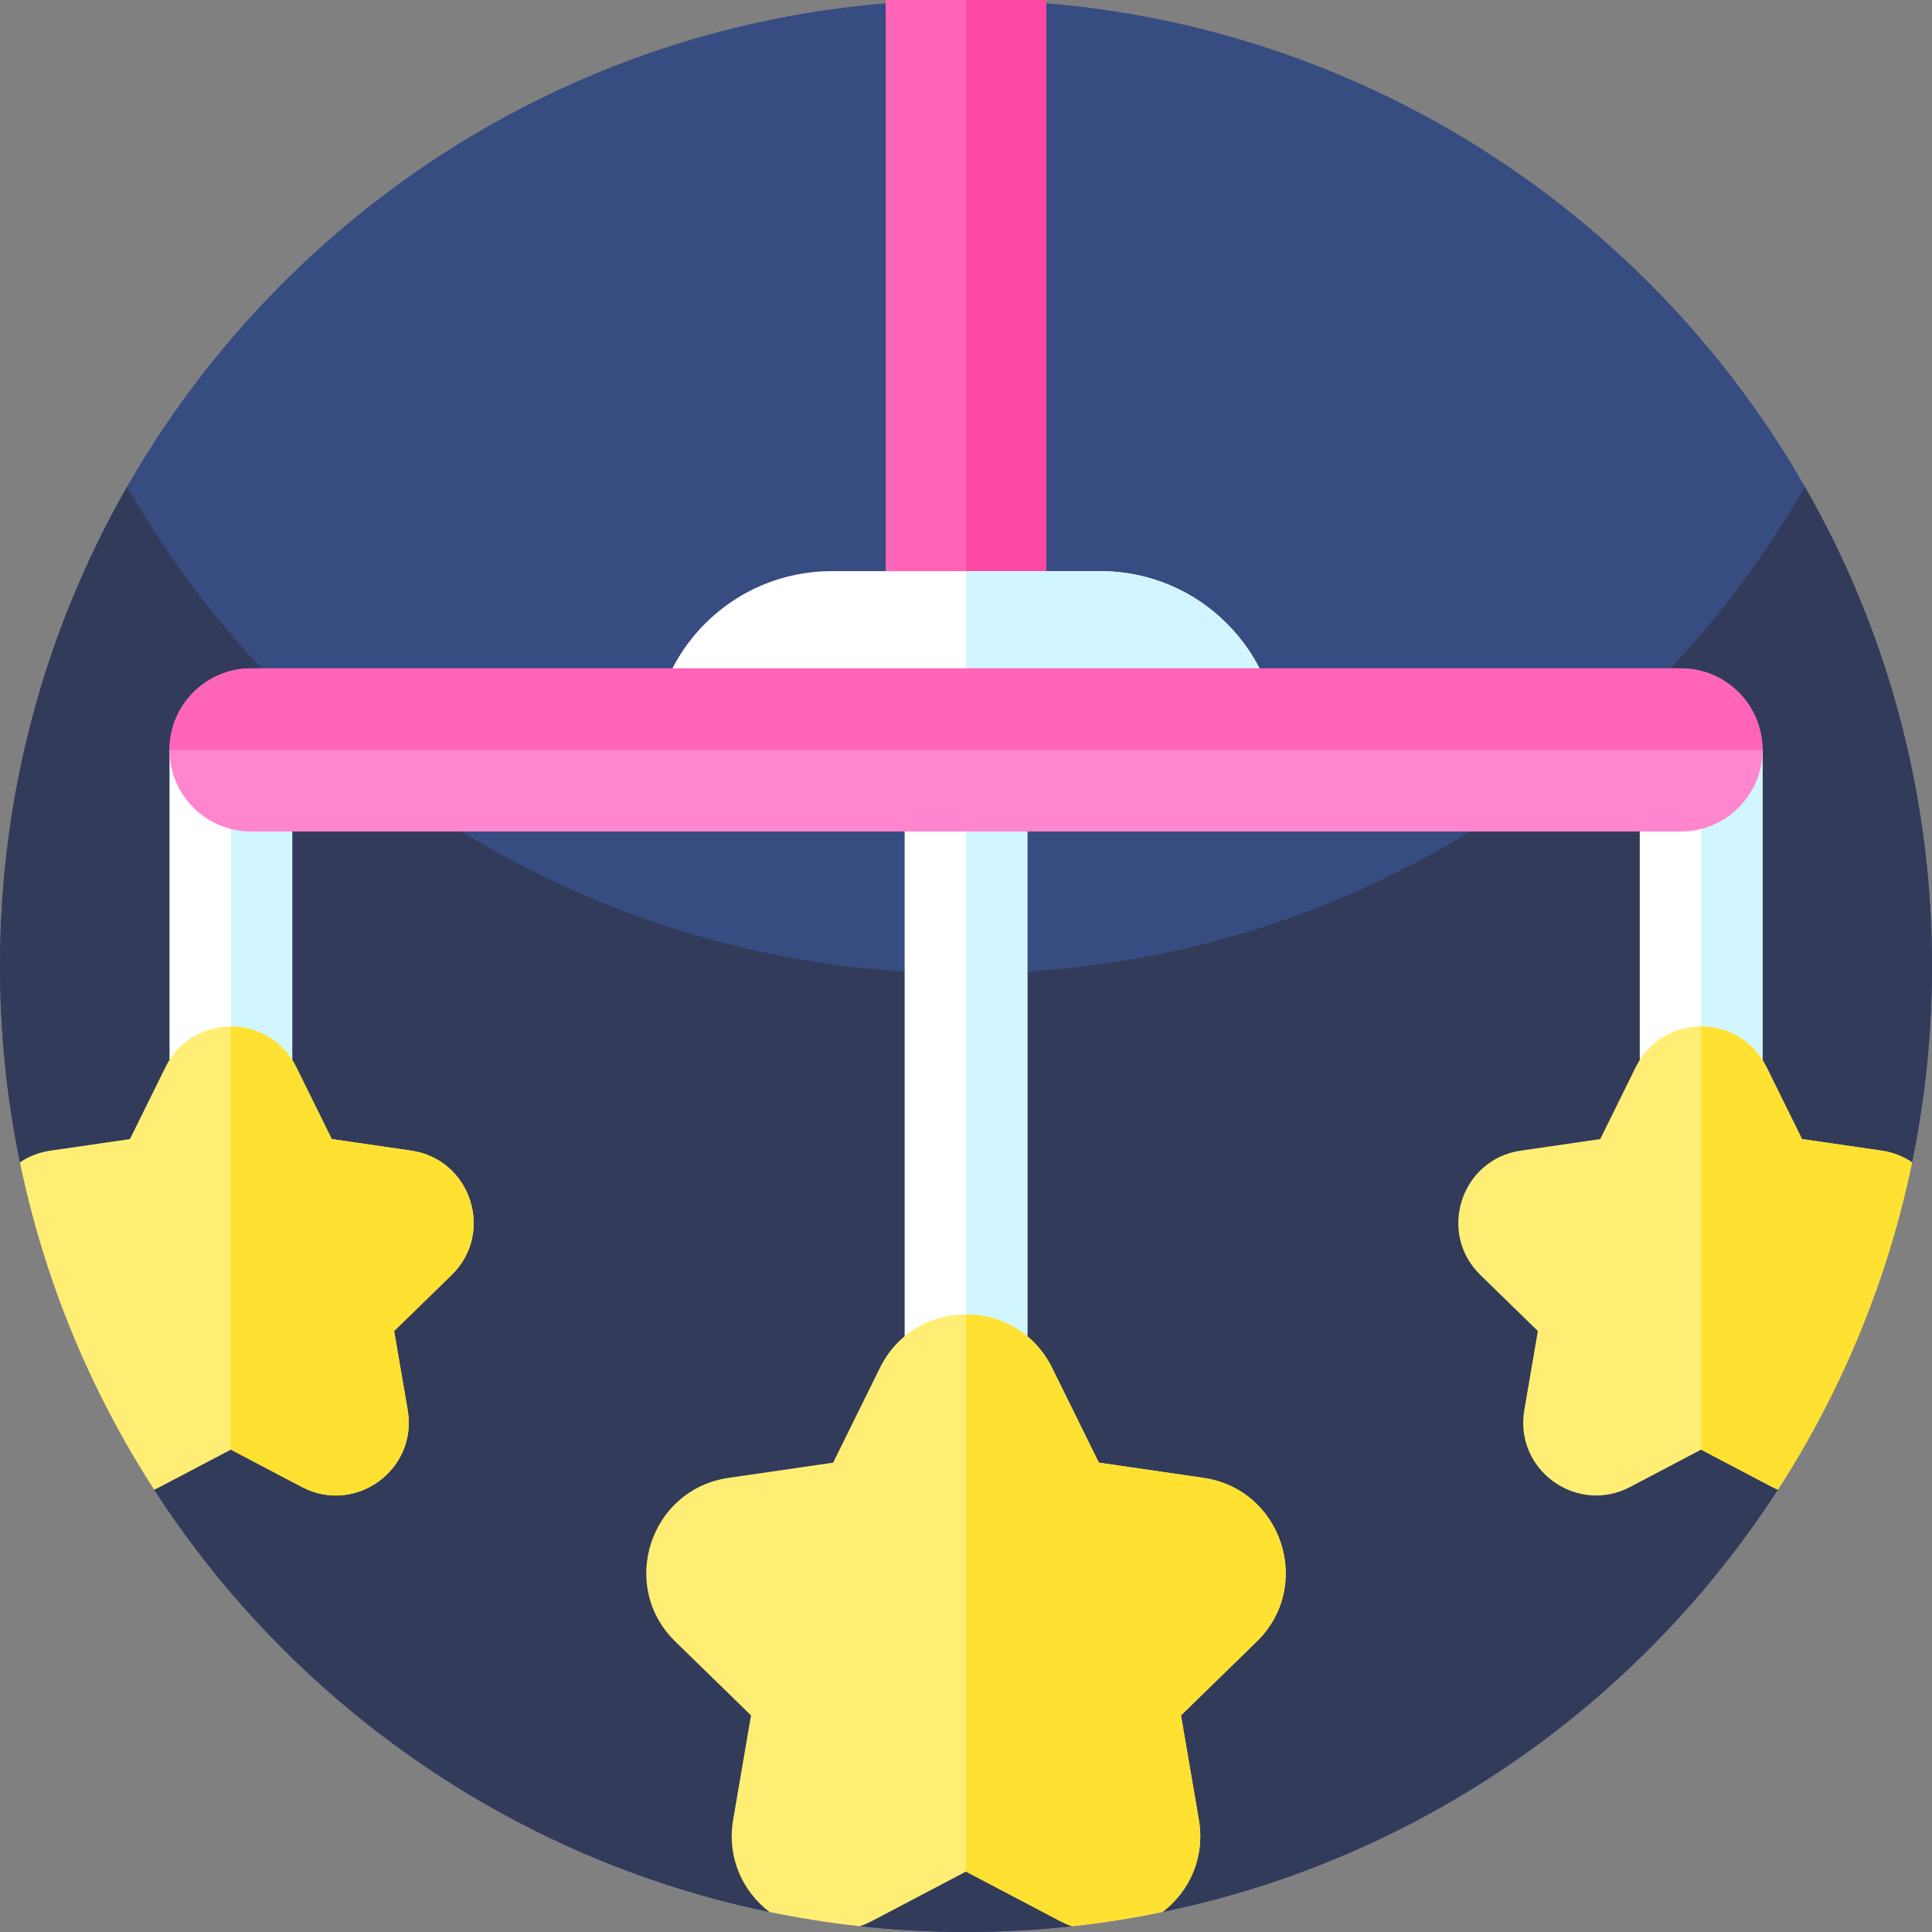 <svg id="Capa_1" enable-background="new 0 0 512.005 512.005" height="512" viewBox="0 0 512.005 512.005" width="512" xmlns="http://www.w3.org/2000/svg"><rect x="0" y="0" width="512.005" height="512.005" fill="#808080" stroke="none"/><g><g><path d="m512.002 256.005c0 17.83-1.82 35.24-5.29 52.04-19.65 0-35.57 15.92-35.57 35.57v51.18c-36.57 56.58-94.84 97.79-163.04 111.89-4.99-9.33-18.56-8.79-22.77.93l-1.24 2.84c-9.22 1.04-18.59 1.55-28.09 1.55s-18.87-.51-28.09-1.55c-3.71-9.7-16.32-12.12-23.35-4.48l-.66.71c-68.2-14.1-126.47-55.31-163.04-111.89v-51.19c0-19.64-15.93-35.56-35.57-35.56-3.47-16.8-5.29-34.21-5.29-52.04 0-141.38 114.62-256 256-256s256 114.62 256 256z" fill="#374c81"/><g><g><path d="m512.002 256.005c0 17.83-1.82 35.24-5.29 52.04-19.65 0-35.57 15.92-35.57 35.57v51.18c-18.17 28.1-41.7 52.43-69.14 71.52-27.79 19.33-59.59 33.29-93.9 40.37-4.99-9.33-18.56-8.79-22.77.93l-1.25 2.87c-9.22 1-18.59 1.52-28.08 1.52s-18.86-.52-28.08-1.52c-3.69-9.72-16.32-12.16-23.36-4.51l-.66.71c-34.31-7.08-66.11-21.04-93.9-40.37-27.44-19.09-50.97-43.42-69.14-71.52v-51.19c0-19.64-15.93-35.56-35.57-35.56-3.47-16.8-5.29-34.21-5.29-52.04 0-46.22 12.25-89.58 33.68-127 44.12 77.07 127.16 129 222.32 129s178.21-51.93 222.32-129c21.43 37.42 33.68 80.78 33.68 127z" fill="#323b5a"/></g></g></g><g><g><g><path d="m239.742 198.74h32.52v193.95h-32.52z" fill="#fff"/><path d="m256.002 198.74h16.26v193.95h-16.26z" fill="#d1f6ff"/><path d="m44.924 198.74h32.518v134.268h-32.518z" fill="#fff"/><path d="m434.562 198.74h32.52v134.27h-32.52z" fill="#fff"/><path d="m450.822 198.74h16.26v134.27h-16.26z" fill="#d1f6ff"/><path d="m61.181 198.74h16.26v134.27h-16.26z" fill="#d1f6ff"/><g><path d="m234.712 0h42.58v198.74h-42.58z" fill="#ff64b9"/><path d="m256.002 0h21.29v198.74h-21.29z" fill="#ff48a4"/><path d="m339.002 198.74h-166c0-26.17 21.21-47.38 47.38-47.38h71.24c13.08 0 24.93 5.3 33.5 13.88 8.58 8.57 13.88 20.42 13.88 33.5z" fill="#fff"/><path d="m339.002 198.74h-83v-47.38h35.62c13.08 0 24.93 5.3 33.5 13.88 8.58 8.57 13.88 20.42 13.88 33.5z" fill="#d1f6ff"/><g><path d="m467.08 198.74c0 11.936-9.68 21.609-21.609 21.609h-378.938c-11.929 0-21.609-9.673-21.609-21.609 0-11.929 9.68-21.609 21.609-21.609h378.938c5.961 0 11.364 2.422 15.279 6.33 3.909 3.915 6.33 9.317 6.33 15.279z" fill="#ff85ce"/><path d="m467.08 198.74h-422.156c0-11.929 9.68-21.609 21.609-21.609h378.938c5.961 0 11.364 2.422 15.279 6.33 3.909 3.915 6.33 9.317 6.33 15.279z" fill="#ff64b9"/></g></g><g><path d="m333.032 435.05-20.06 19.55 4.73 27.59c1.74 10.15-2.57 19.12-9.6 24.5-7.88 1.64-15.89 2.9-24.02 3.79-1.11-.4-2.21-.89-3.3-1.46l-24.78-13.03-24.78 13.03c-1.09.57-2.19 1.06-3.3 1.46-8.13-.89-16.14-2.15-24.02-3.79-7.03-5.38-11.34-14.35-9.6-24.5l4.73-27.59-20.05-19.55c-15.11-14.71-6.77-40.37 14.1-43.4l27.71-4.03 12.39-25.11c4.66-9.45 13.74-14.18 22.82-14.18s18.16 4.73 22.82 14.18l12.39 25.11 27.71 4.03c20.87 3.03 29.21 28.69 14.11 43.4z" fill="#ffee73"/><path d="m333.032 435.05-20.06 19.55 4.73 27.59c1.74 10.15-2.57 19.12-9.6 24.5-7.88 1.64-15.89 2.9-24.02 3.79-1.11-.4-2.21-.89-3.3-1.46l-24.78-13.03v-147.66c9.08 0 18.16 4.73 22.82 14.18l12.39 25.11 27.71 4.03c20.87 3.03 29.21 28.69 14.11 43.4z" fill="#ffe131"/></g><g><g><path d="m506.712 308.04c-6.49 31.4-18.73 60.7-35.57 86.75-.5-.22-1-.46-1.5-.72l-18.82-9.9-18.82 9.9c-14.19 7.45-30.75-4.59-28.04-20.37l3.59-20.96-15.23-14.85c-11.47-11.17-5.13-30.66 10.71-32.96l21.05-3.06 9.41-19.07c3.54-7.17 10.44-10.77 17.33-10.77s13.79 3.6 17.33 10.77l9.41 19.07 21.05 3.06c3.08.45 5.8 1.54 8.1 3.11z" fill="#ffee73"/><path d="m506.712 308.04c-6.49 31.4-18.73 60.7-35.57 86.75-.5-.22-1-.46-1.5-.72l-18.82-9.9v-112.14c6.89 0 13.79 3.6 17.33 10.77l9.41 19.07 21.05 3.06c3.08.45 5.8 1.54 8.1 3.11z" fill="#ffe131"/></g></g><g><g><path d="m119.682 337.89-15.23 14.85 3.59 20.96c2.7 15.78-13.86 27.82-28.04 20.37l-18.82-9.9-18.82 9.9c-.5.26-1 .5-1.5.72-16.84-26.05-29.08-55.35-35.57-86.75 2.3-1.57 5.02-2.66 8.1-3.11l21.05-3.06 9.41-19.07c3.54-7.17 10.43-10.77 17.33-10.77 6.89 0 13.79 3.6 17.33 10.77l9.41 19.07 21.05 3.06c15.84 2.3 22.18 21.79 10.71 32.96z" fill="#ffee73"/><path d="m119.679 337.89-15.228 14.851 3.592 20.954c2.704 15.788-13.857 27.829-28.042 20.375l-18.82-9.898v-112.137c6.895 0 13.789 3.592 17.333 10.767l9.405 19.071 21.051 3.061c15.846 2.298 22.181 21.784 10.709 32.956z" fill="#ffe131"/></g></g></g></g></g></g></svg>